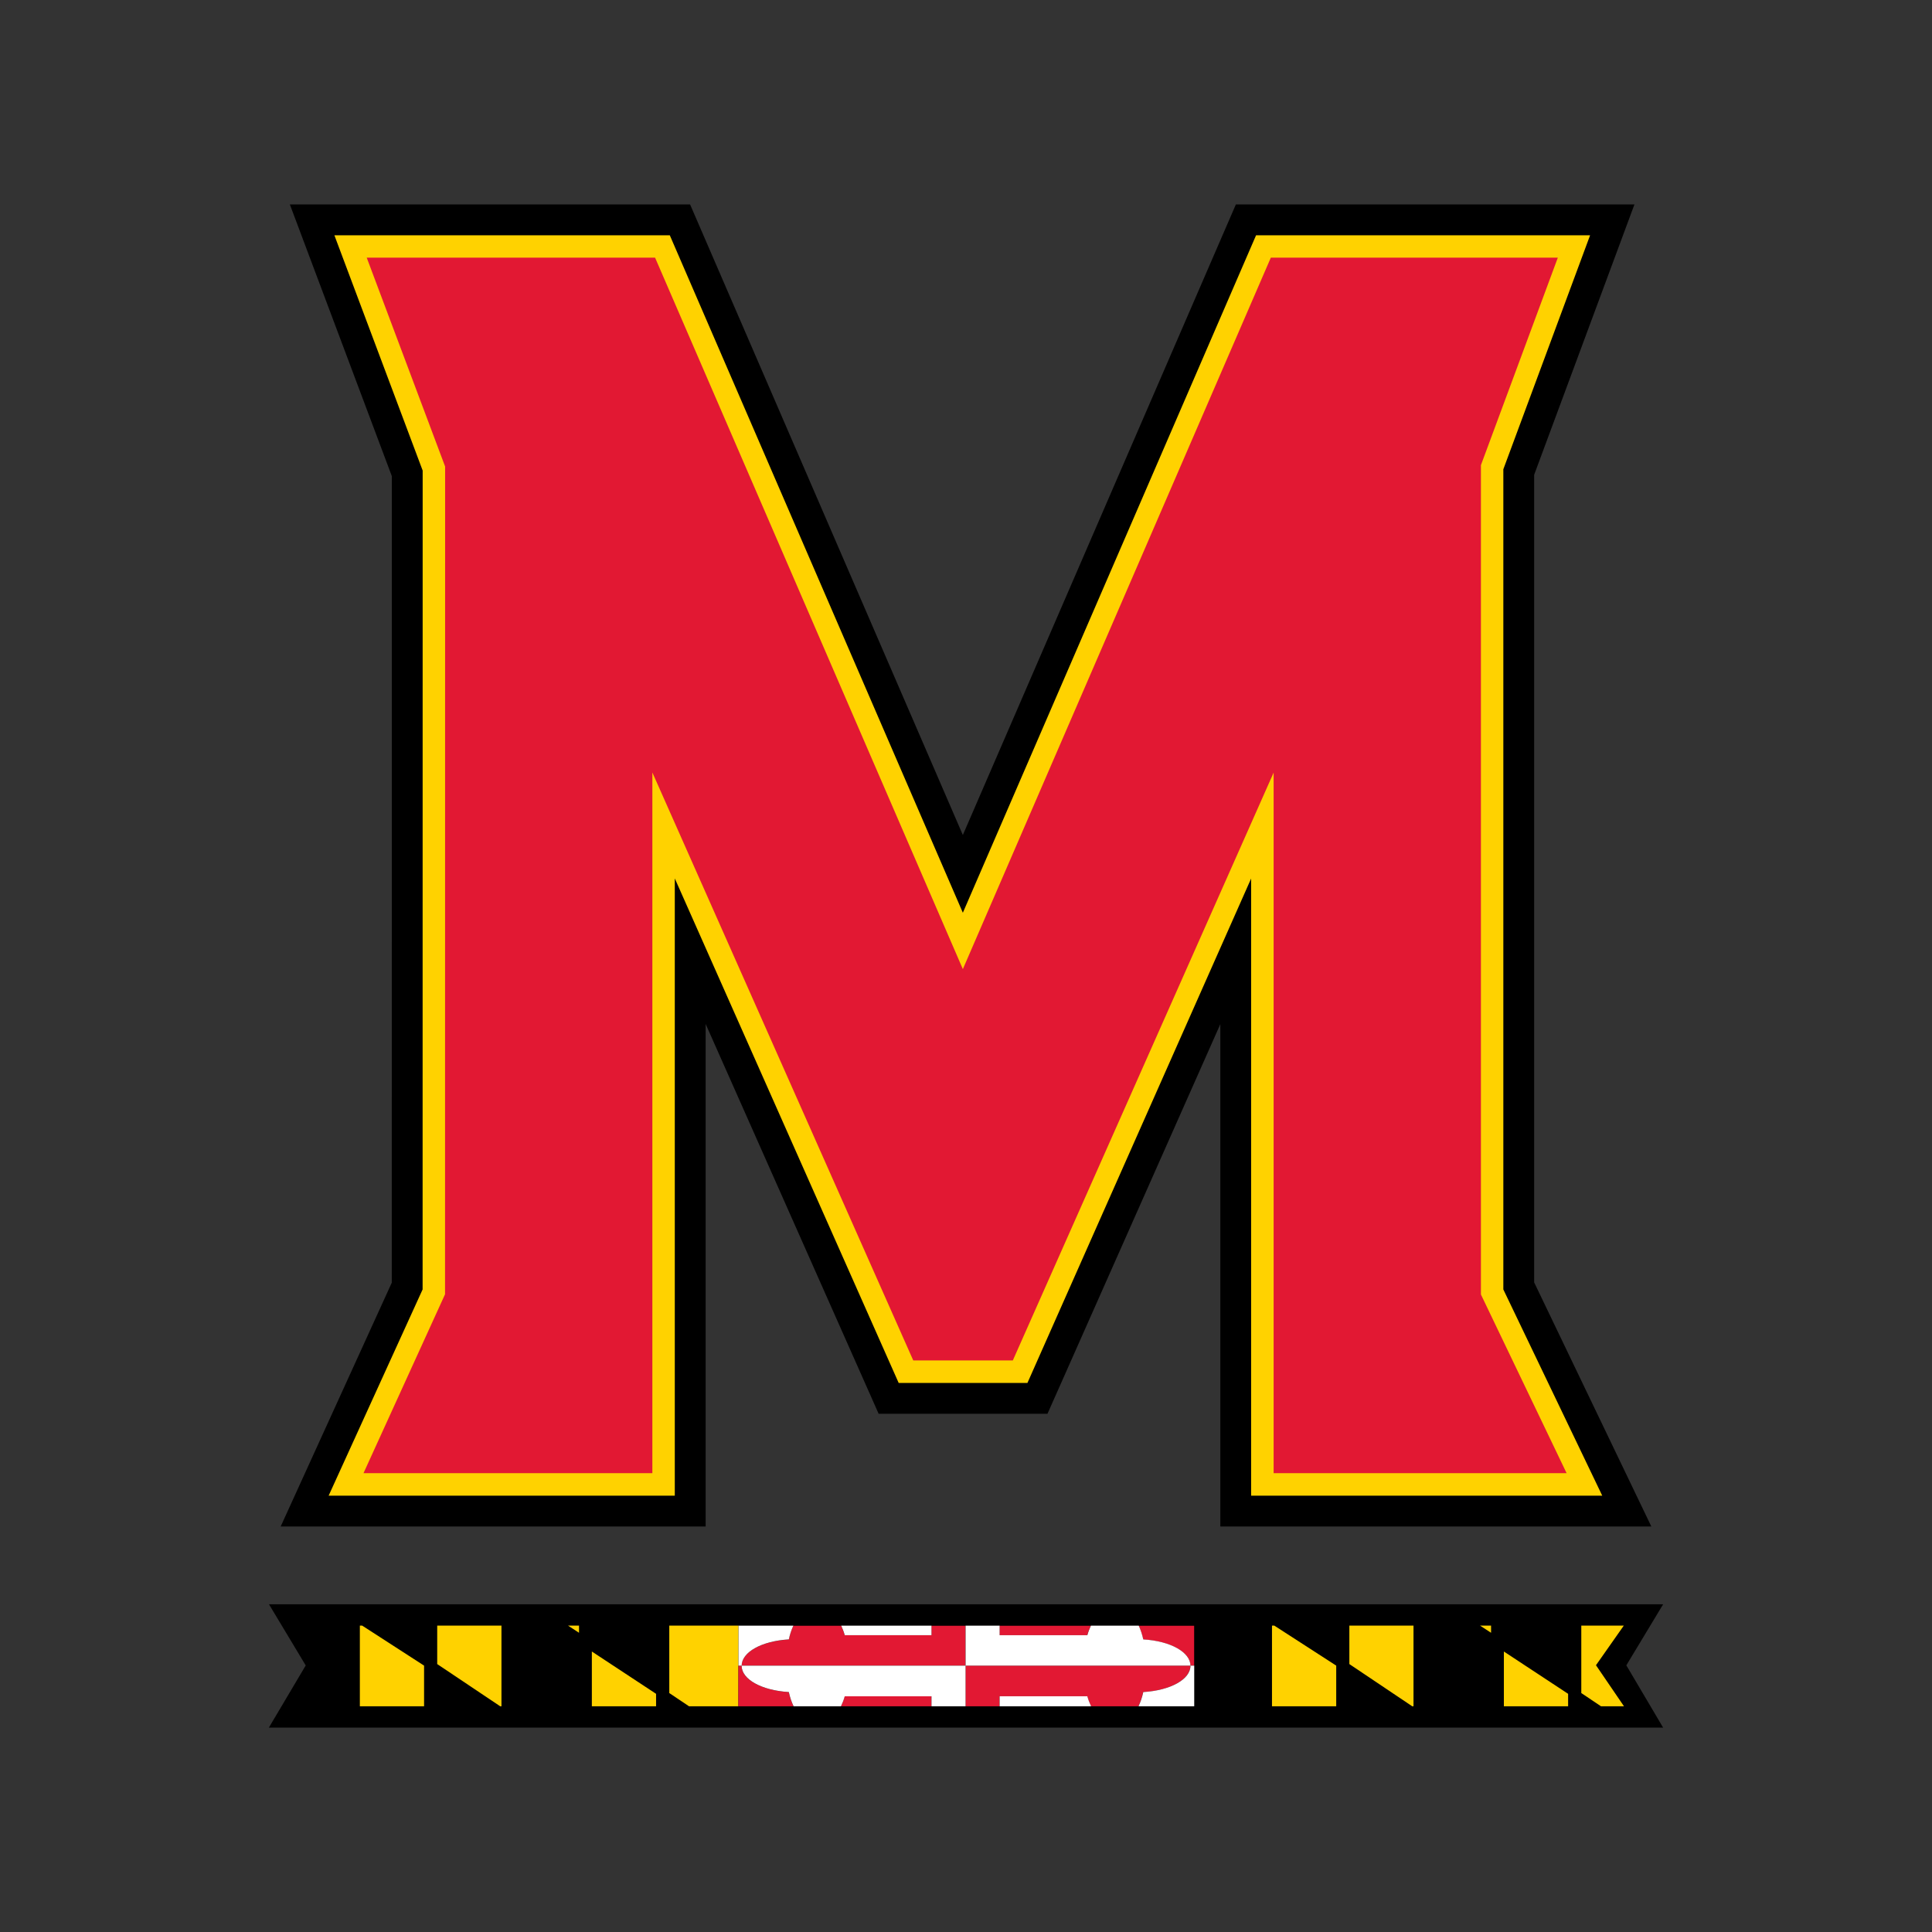 <svg width="200" height="200" viewBox="0 0 200 200" fill="none" xmlns="http://www.w3.org/2000/svg">
<rect x="0" y="0" width="200" height="200" fill="#333333" stroke="none"/>
<path d="M30.002 21.161L30.006 21.163L40.564 49.295L40.556 132.784L29.055 158.023H73.049V106.002L90.957 146.353H108.435L126.328 106.017V158.023H170.946L158.816 132.754V49.148L169.196 21.165L127.937 21.164L99.673 86.439L71.436 21.16L30.002 21.161ZM27.842 166.076H27.846L31.648 172.405L27.832 178.845H172.167L168.357 172.395L172.167 166.076H27.842Z" fill="black"/>
<path d="M34.615 24.355L34.613 24.359H34.617L34.615 24.355ZM34.617 24.359L43.754 48.712L43.748 133.484L34.02 154.833H69.854V90.935L93.031 143.163H106.359L129.516 90.945V154.833H165.865L155.625 133.484V48.578L164.605 24.359H130.026L99.674 94.486L69.339 24.359H34.617ZM37.252 168.284V176.634H43.9V172.424L37.494 168.284H37.254H37.252ZM45.26 168.284V172.264L51.782 176.634H51.911V168.284H45.26ZM58.804 168.284L59.94 169.024V168.284H58.804ZM69.284 168.284V175.264L71.327 176.634H76.438L76.448 168.284H69.284ZM131.676 168.284V176.634H138.325V172.424L131.916 168.284H131.676ZM139.685 168.284V172.264L146.195 176.634H146.325V168.284H139.685ZM153.215 168.284L154.355 169.024V168.284H153.215ZM163.695 168.284V175.264L165.735 176.634H168.114L165.215 172.384L168.094 168.284H163.695ZM61.268 170.964V176.634H67.917V175.344L61.268 170.964ZM155.681 170.964V176.634H162.331V175.344L155.681 170.964Z" fill="#FFD200"/>
<path d="M37.965 26.672V26.678L46.078 48.293L46.07 133.984L37.629 152.503H67.532V79.967L94.541 140.834H104.846L131.846 79.979V152.503H162.175L153.305 134.004V48.152L161.265 26.673L131.556 26.672L99.674 100.324L67.813 26.672L37.965 26.672ZM82.121 168.297C81.922 168.717 81.764 169.197 81.654 169.717C78.823 169.887 76.775 171.037 76.769 172.427H99.949V168.297H96.422V169.277H87.443C87.344 168.927 87.215 168.597 87.074 168.297H82.121ZM99.949 172.427V176.637H103.473V175.597H112.554C112.657 175.977 112.794 176.317 112.946 176.637H117.847C118.057 176.197 118.225 175.707 118.343 175.167C121.179 174.987 123.227 173.847 123.227 172.437V172.427H99.949ZM123.227 172.427H123.618V168.297H117.874C118.072 168.717 118.23 169.197 118.343 169.717C121.173 169.887 123.218 171.037 123.227 172.427ZM76.769 172.427H76.44L76.435 176.637H82.148C81.938 176.197 81.77 175.707 81.654 175.167C78.819 174.987 76.769 173.847 76.769 172.437V172.427ZM103.473 168.297V169.277H112.554C112.651 168.927 112.779 168.597 112.923 168.297H103.475H103.473ZM87.443 175.597C87.339 175.977 87.202 176.317 87.051 176.637H96.422V175.597H87.443Z" fill="#E21833"/>
<path d="M76.451 168.289L76.445 172.429H76.774C76.781 171.032 78.829 169.88 81.66 169.71C81.77 169.192 81.929 168.715 82.128 168.289L76.451 168.289ZM76.774 172.429C76.774 172.43 76.773 172.431 76.773 172.438C76.773 173.839 78.824 174.988 81.66 175.162C81.775 175.704 81.944 176.198 82.154 176.636H87.056C87.207 176.316 87.344 175.971 87.449 175.598H96.427V176.636H99.955V172.429L76.774 172.429ZM99.955 172.429L123.235 172.429C123.225 171.036 121.182 169.88 118.351 169.71C118.238 169.192 118.08 168.715 117.881 168.289H112.931C112.788 168.595 112.66 168.92 112.562 169.276H103.481V168.289H99.956V172.429L99.955 172.429ZM123.235 172.429V172.438C123.235 173.839 121.187 174.988 118.351 175.162C118.233 175.704 118.065 176.198 117.855 176.636H123.626V172.429L123.235 172.429ZM87.08 168.289C87.221 168.595 87.35 168.92 87.449 169.276H96.427V168.289H87.08ZM103.479 175.597V176.635H112.953C112.8 176.316 112.665 175.971 112.561 175.597H103.479Z" fill="white"/>
</svg>
